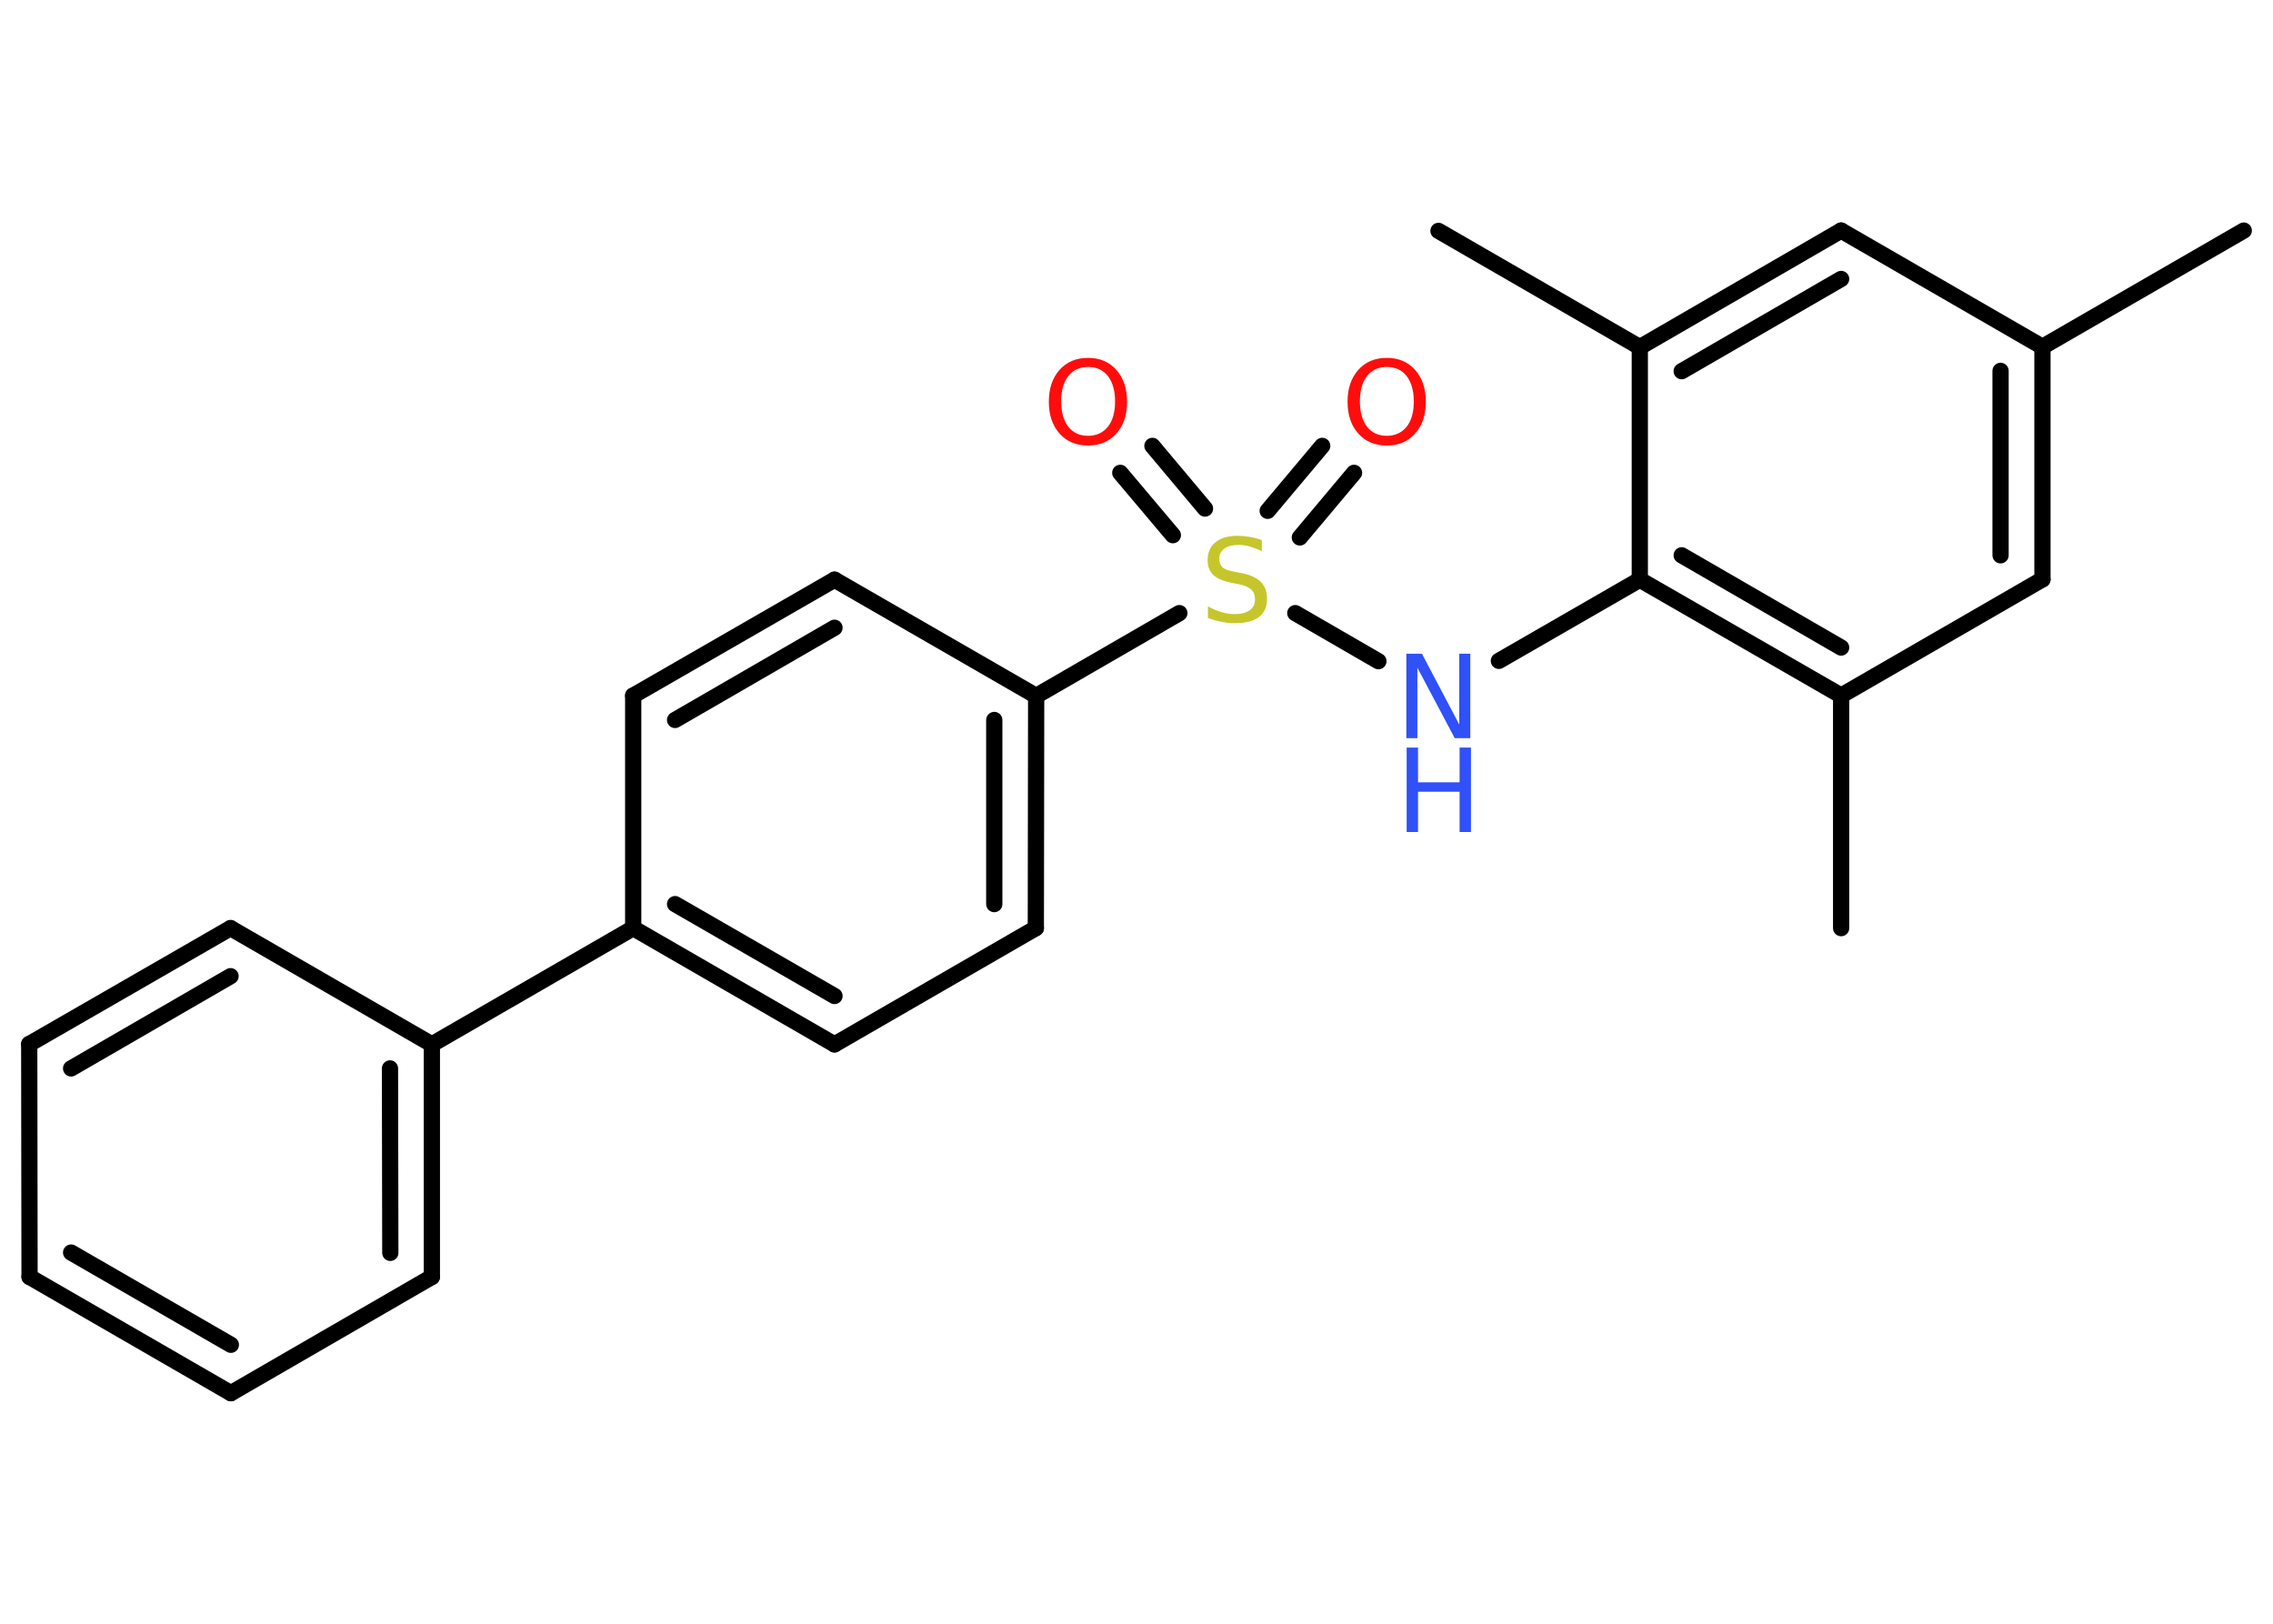 <?xml version='1.0' encoding='UTF-8'?>
<!DOCTYPE svg PUBLIC "-//W3C//DTD SVG 1.1//EN" "http://www.w3.org/Graphics/SVG/1.1/DTD/svg11.dtd">
<svg version='1.2' xmlns='http://www.w3.org/2000/svg' xmlns:xlink='http://www.w3.org/1999/xlink' width='70.0mm' height='50.0mm' viewBox='0 0 70.0 50.0'>
  <desc>Generated by the Chemistry Development Kit (http://github.com/cdk)</desc>
  <g stroke-linecap='round' stroke-linejoin='round' stroke='#000000' stroke-width='.5' fill='#FF0D0D'>
    <rect x='.0' y='.0' width='70.0' height='50.0' fill='#FFFFFF' stroke='none'/>
    <g id='mol1' class='mol'>
      <line id='mol1bnd1' class='bond' x1='69.1' y1='7.1' x2='62.9' y2='10.68'/>
      <g id='mol1bnd2' class='bond'>
        <line x1='62.9' y1='17.84' x2='62.9' y2='10.68'/>
        <line x1='61.61' y1='17.1' x2='61.61' y2='11.42'/>
      </g>
      <line id='mol1bnd3' class='bond' x1='62.9' y1='17.84' x2='56.7' y2='21.42'/>
      <line id='mol1bnd4' class='bond' x1='56.7' y1='21.42' x2='56.7' y2='28.58'/>
      <g id='mol1bnd5' class='bond'>
        <line x1='50.5' y1='17.85' x2='56.7' y2='21.42'/>
        <line x1='51.79' y1='17.1' x2='56.7' y2='19.94'/>
      </g>
      <line id='mol1bnd6' class='bond' x1='50.5' y1='17.85' x2='46.16' y2='20.35'/>
      <line id='mol1bnd7' class='bond' x1='42.45' y1='20.36' x2='39.89' y2='18.88'/>
      <g id='mol1bnd8' class='bond'>
        <line x1='39.04' y1='15.73' x2='40.72' y2='13.73'/>
        <line x1='40.03' y1='16.55' x2='41.7' y2='14.56'/>
      </g>
      <g id='mol1bnd9' class='bond'>
        <line x1='36.12' y1='16.48' x2='34.5' y2='14.56'/>
        <line x1='37.11' y1='15.66' x2='35.49' y2='13.73'/>
      </g>
      <line id='mol1bnd10' class='bond' x1='36.32' y1='18.88' x2='31.91' y2='21.43'/>
      <g id='mol1bnd11' class='bond'>
        <line x1='31.9' y1='28.58' x2='31.91' y2='21.43'/>
        <line x1='30.62' y1='27.84' x2='30.62' y2='22.17'/>
      </g>
      <line id='mol1bnd12' class='bond' x1='31.9' y1='28.58' x2='25.7' y2='32.16'/>
      <g id='mol1bnd13' class='bond'>
        <line x1='19.5' y1='28.58' x2='25.7' y2='32.16'/>
        <line x1='20.79' y1='27.84' x2='25.7' y2='30.67'/>
      </g>
      <line id='mol1bnd14' class='bond' x1='19.5' y1='28.58' x2='13.3' y2='32.16'/>
      <g id='mol1bnd15' class='bond'>
        <line x1='13.3' y1='39.32' x2='13.3' y2='32.16'/>
        <line x1='12.02' y1='38.58' x2='12.01' y2='32.9'/>
      </g>
      <line id='mol1bnd16' class='bond' x1='13.3' y1='39.32' x2='7.11' y2='42.9'/>
      <g id='mol1bnd17' class='bond'>
        <line x1='.91' y1='39.32' x2='7.11' y2='42.9'/>
        <line x1='2.19' y1='38.57' x2='7.11' y2='41.41'/>
      </g>
      <line id='mol1bnd18' class='bond' x1='.91' y1='39.32' x2='.9' y2='32.15'/>
      <g id='mol1bnd19' class='bond'>
        <line x1='7.1' y1='28.58' x2='.9' y2='32.15'/>
        <line x1='7.1' y1='30.06' x2='2.19' y2='32.9'/>
      </g>
      <line id='mol1bnd20' class='bond' x1='13.3' y1='32.16' x2='7.1' y2='28.58'/>
      <line id='mol1bnd21' class='bond' x1='19.5' y1='28.58' x2='19.5' y2='21.42'/>
      <g id='mol1bnd22' class='bond'>
        <line x1='25.7' y1='17.85' x2='19.5' y2='21.42'/>
        <line x1='25.7' y1='19.33' x2='20.79' y2='22.17'/>
      </g>
      <line id='mol1bnd23' class='bond' x1='31.91' y1='21.43' x2='25.7' y2='17.85'/>
      <line id='mol1bnd24' class='bond' x1='50.5' y1='17.85' x2='50.5' y2='10.69'/>
      <line id='mol1bnd25' class='bond' x1='50.5' y1='10.69' x2='44.3' y2='7.11'/>
      <g id='mol1bnd26' class='bond'>
        <line x1='56.7' y1='7.1' x2='50.5' y2='10.69'/>
        <line x1='56.7' y1='8.59' x2='51.79' y2='11.43'/>
      </g>
      <line id='mol1bnd27' class='bond' x1='62.9' y1='10.68' x2='56.7' y2='7.1'/>
      <g id='mol1atm7' class='atom'>
        <path d='M43.32 20.13h.47l1.15 2.18v-2.18h.34v2.6h-.48l-1.15 -2.17v2.17h-.34v-2.6z' stroke='none' fill='#3050F8'/>
        <path d='M43.32 23.02h.35v1.07h1.28v-1.07h.35v2.6h-.35v-1.24h-1.28v1.24h-.35v-2.6z' stroke='none' fill='#3050F8'/>
      </g>
      <path id='mol1atm8' class='atom' d='M38.86 16.63v.34q-.2 -.09 -.37 -.14q-.18 -.05 -.34 -.05q-.29 .0 -.44 .11q-.16 .11 -.16 .32q.0 .17 .1 .26q.1 .09 .39 .14l.21 .04q.39 .08 .58 .27q.19 .19 .19 .51q.0 .38 -.25 .57q-.25 .19 -.75 .19q-.18 .0 -.39 -.04q-.21 -.04 -.43 -.12v-.36q.21 .12 .42 .18q.21 .06 .4 .06q.3 .0 .47 -.12q.16 -.12 .16 -.34q.0 -.19 -.12 -.3q-.12 -.11 -.38 -.16l-.21 -.04q-.39 -.08 -.57 -.24q-.18 -.17 -.18 -.46q.0 -.35 .24 -.55q.24 -.2 .67 -.2q.18 .0 .37 .03q.19 .03 .39 .1z' stroke='none' fill='#C6C62C'/>
      <path id='mol1atm9' class='atom' d='M42.71 11.3q-.39 .0 -.61 .28q-.22 .28 -.22 .78q.0 .49 .22 .78q.22 .28 .61 .28q.38 .0 .61 -.28q.22 -.28 .22 -.78q.0 -.49 -.22 -.78q-.22 -.28 -.61 -.28zM42.71 11.02q.54 .0 .87 .37q.33 .37 .33 .98q.0 .62 -.33 .98q-.33 .37 -.87 .37q-.55 .0 -.88 -.37q-.33 -.37 -.33 -.98q.0 -.61 .33 -.98q.33 -.37 .88 -.37z' stroke='none'/>
      <path id='mol1atm10' class='atom' d='M33.51 11.3q-.39 .0 -.61 .28q-.22 .28 -.22 .78q.0 .49 .22 .78q.22 .28 .61 .28q.38 .0 .61 -.28q.22 -.28 .22 -.78q.0 -.49 -.22 -.78q-.22 -.28 -.61 -.28zM33.51 11.02q.54 .0 .87 .37q.33 .37 .33 .98q.0 .62 -.33 .98q-.33 .37 -.87 .37q-.55 .0 -.88 -.37q-.33 -.37 -.33 -.98q.0 -.61 .33 -.98q.33 -.37 .88 -.37z' stroke='none'/>
    </g>
  </g>
</svg>
